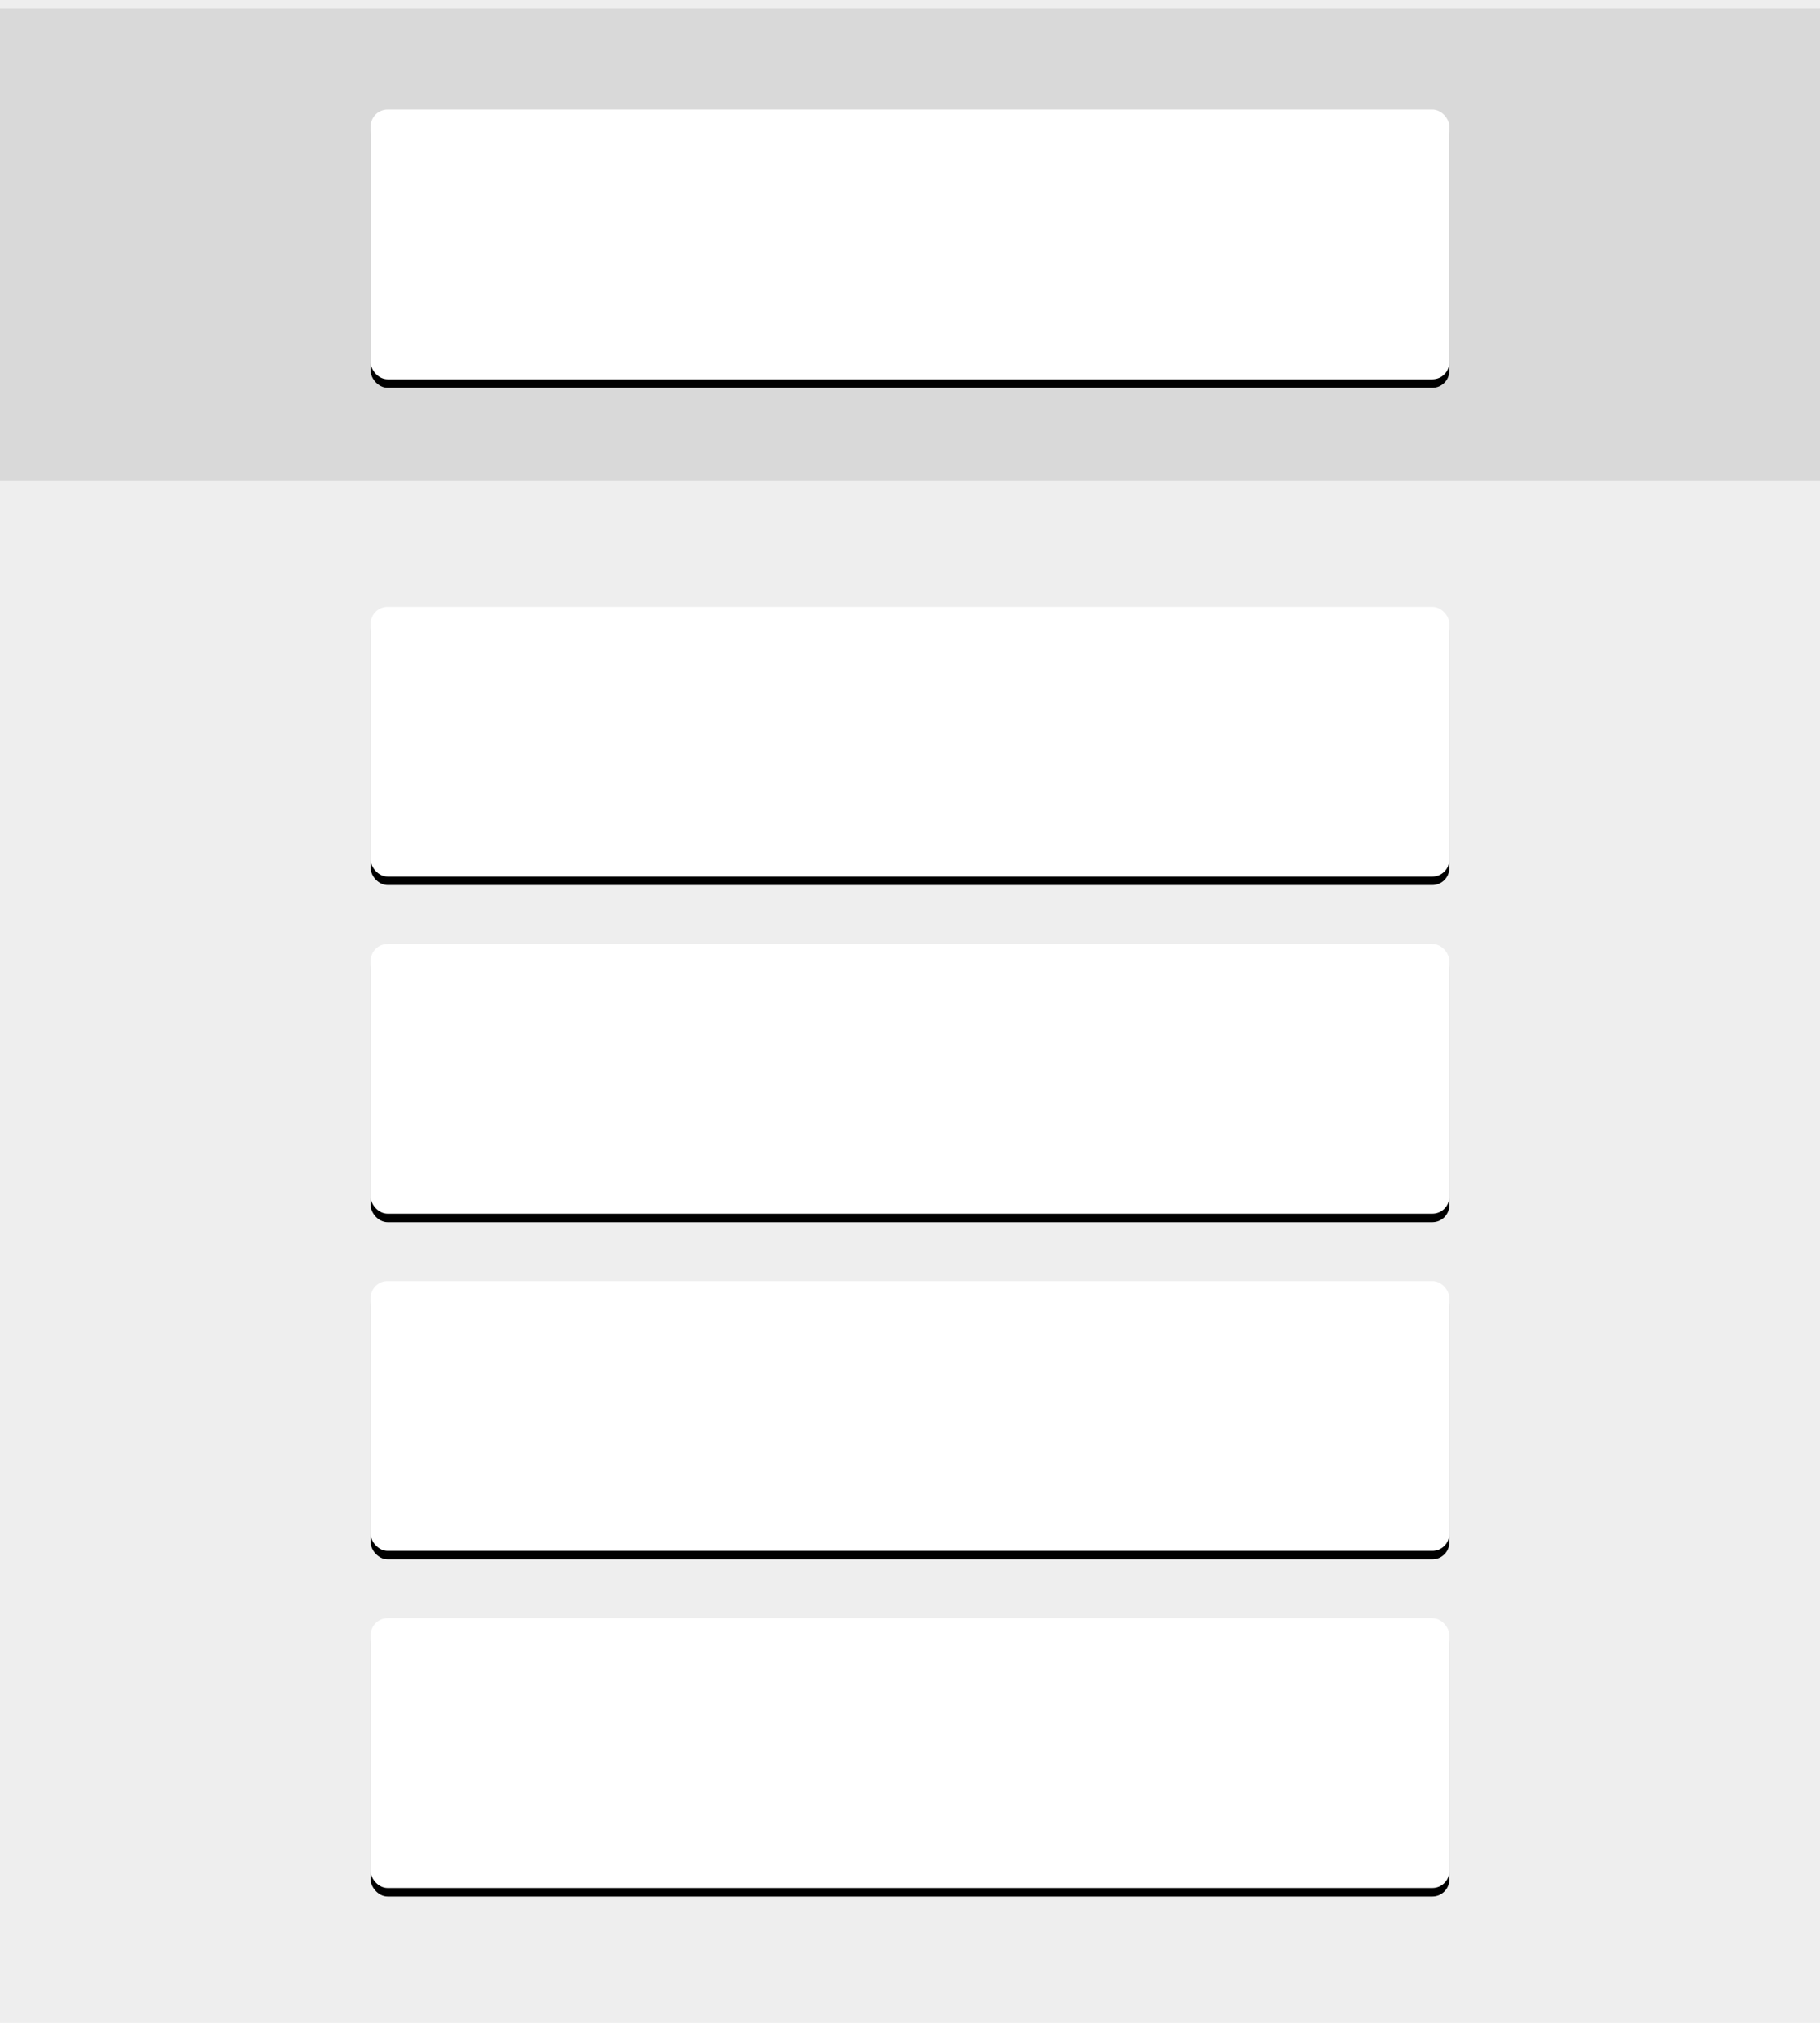 <svg xmlns="http://www.w3.org/2000/svg" xmlns:xlink="http://www.w3.org/1999/xlink" width="216" height="240" viewBox="0 0 216 240">
  <defs>
    <rect id="singlecol01-b" width="128" height="32" x="44" y="13" rx="2"/>
    <filter id="singlecol01-a" width="110.2%" height="140.6%" x="-5.1%" y="-17.2%" filterUnits="objectBoundingBox">
      <feOffset dy="1" in="SourceAlpha" result="shadowOffsetOuter1"/>
      <feGaussianBlur in="shadowOffsetOuter1" result="shadowBlurOuter1" stdDeviation="2"/>
      <feColorMatrix in="shadowBlurOuter1" values="0 0 0 0 0   0 0 0 0 0   0 0 0 0 0  0 0 0 0.1 0"/>
    </filter>
    <rect id="singlecol01-d" width="128" height="32" x="44" y="72" rx="2"/>
    <filter id="singlecol01-c" width="110.2%" height="140.6%" x="-5.1%" y="-17.2%" filterUnits="objectBoundingBox">
      <feOffset dy="1" in="SourceAlpha" result="shadowOffsetOuter1"/>
      <feGaussianBlur in="shadowOffsetOuter1" result="shadowBlurOuter1" stdDeviation="2"/>
      <feColorMatrix in="shadowBlurOuter1" values="0 0 0 0 0   0 0 0 0 0   0 0 0 0 0  0 0 0 0.1 0"/>
    </filter>
    <rect id="singlecol01-f" width="128" height="32" x="44" y="112" rx="2"/>
    <filter id="singlecol01-e" width="110.2%" height="140.6%" x="-5.1%" y="-17.2%" filterUnits="objectBoundingBox">
      <feOffset dy="1" in="SourceAlpha" result="shadowOffsetOuter1"/>
      <feGaussianBlur in="shadowOffsetOuter1" result="shadowBlurOuter1" stdDeviation="2"/>
      <feColorMatrix in="shadowBlurOuter1" values="0 0 0 0 0   0 0 0 0 0   0 0 0 0 0  0 0 0 0.1 0"/>
    </filter>
    <rect id="singlecol01-h" width="128" height="32" x="44" y="152" rx="2"/>
    <filter id="singlecol01-g" width="110.2%" height="140.6%" x="-5.1%" y="-17.2%" filterUnits="objectBoundingBox">
      <feOffset dy="1" in="SourceAlpha" result="shadowOffsetOuter1"/>
      <feGaussianBlur in="shadowOffsetOuter1" result="shadowBlurOuter1" stdDeviation="2"/>
      <feColorMatrix in="shadowBlurOuter1" values="0 0 0 0 0   0 0 0 0 0   0 0 0 0 0  0 0 0 0.1 0"/>
    </filter>
    <rect id="singlecol01-j" width="128" height="32" x="44" y="192" rx="2"/>
    <filter id="singlecol01-i" width="110.2%" height="140.6%" x="-5.1%" y="-17.2%" filterUnits="objectBoundingBox">
      <feOffset dy="1" in="SourceAlpha" result="shadowOffsetOuter1"/>
      <feGaussianBlur in="shadowOffsetOuter1" result="shadowBlurOuter1" stdDeviation="2"/>
      <feColorMatrix in="shadowBlurOuter1" values="0 0 0 0 0   0 0 0 0 0   0 0 0 0 0  0 0 0 0.1 0"/>
    </filter>
  </defs>
  <g fill="none" fill-rule="evenodd">
    <rect width="216" height="240" fill="#EEE"/>
    <rect width="216" height="56" y="1" fill="#D9D9D9"/>
    <use fill="#000" filter="url(#singlecol01-a)" xlink:href="#singlecol01-b"/>
    <use fill="#FFF" xlink:href="#singlecol01-b"/>
    <use fill="#000" filter="url(#singlecol01-c)" xlink:href="#singlecol01-d"/>
    <use fill="#FFF" xlink:href="#singlecol01-d"/>
    <use fill="#000" filter="url(#singlecol01-e)" xlink:href="#singlecol01-f"/>
    <use fill="#FFF" xlink:href="#singlecol01-f"/>
    <g>
      <use fill="#000" filter="url(#singlecol01-g)" xlink:href="#singlecol01-h"/>
      <use fill="#FFF" xlink:href="#singlecol01-h"/>
    </g>
    <g>
      <use fill="#000" filter="url(#singlecol01-i)" xlink:href="#singlecol01-j"/>
      <use fill="#FFF" xlink:href="#singlecol01-j"/>
    </g>
  </g>
</svg>
